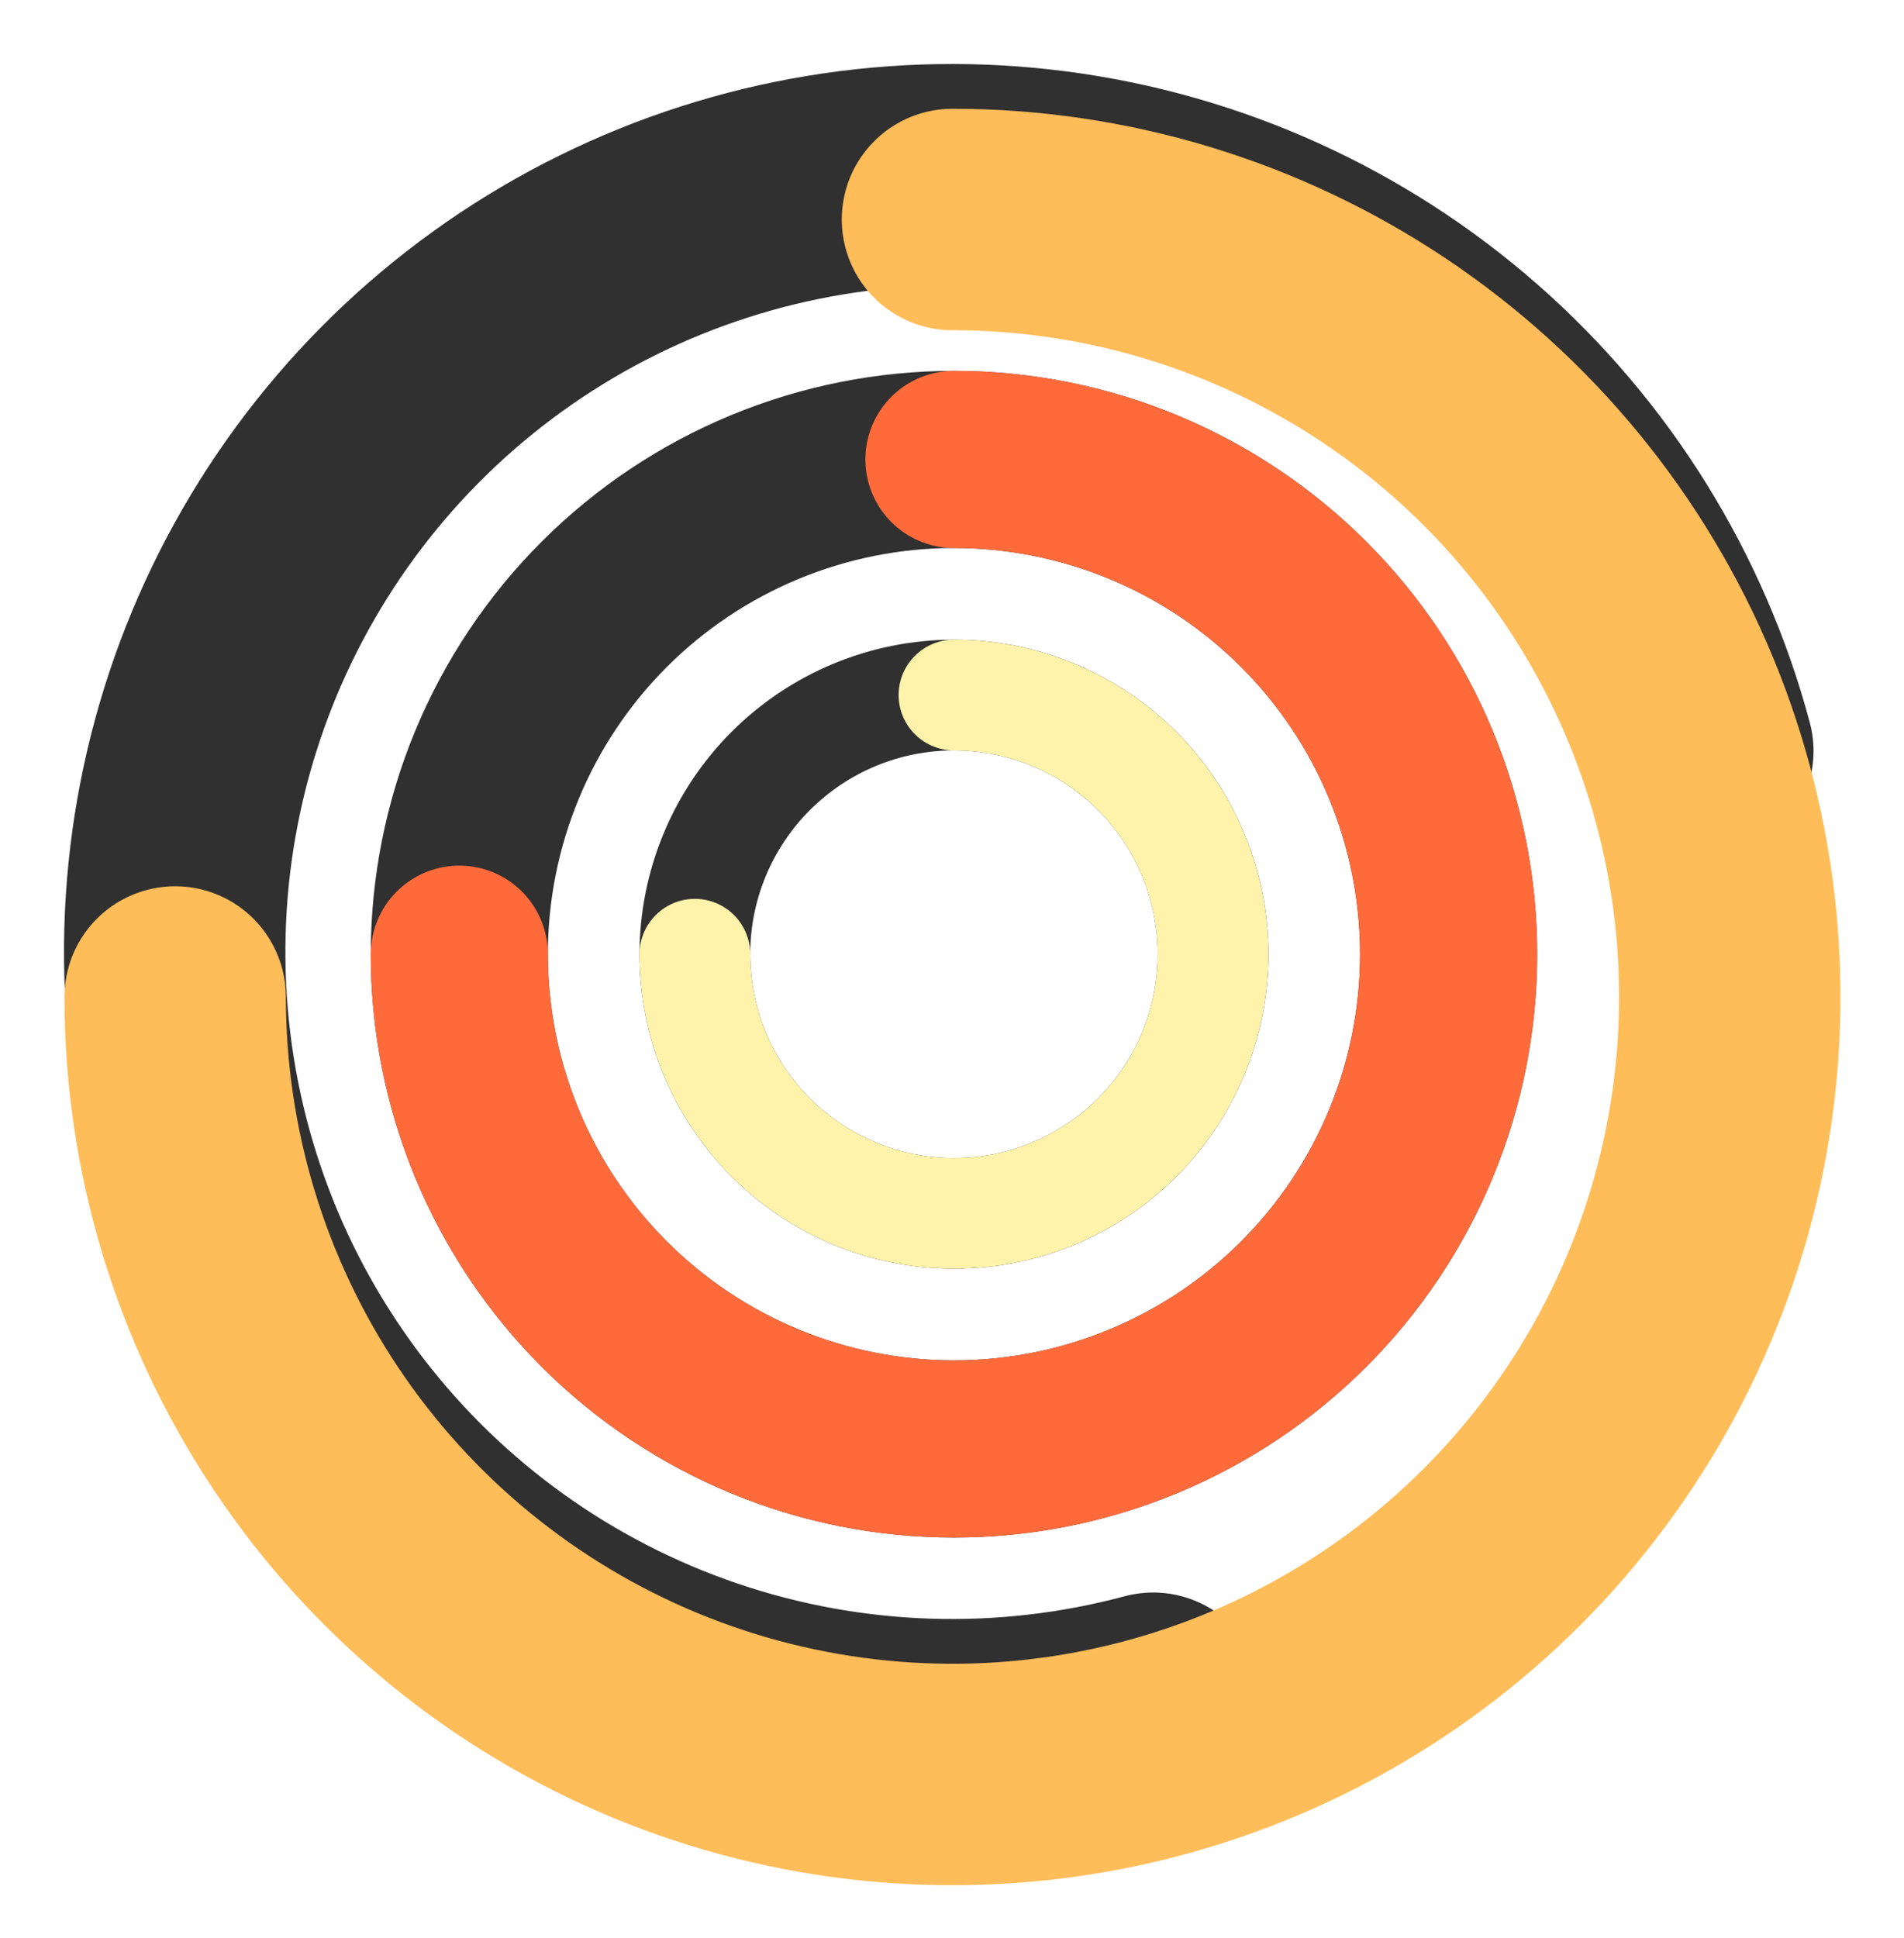 <svg width="172" height="175" viewBox="0 0 172 175" fill="none" xmlns="http://www.w3.org/2000/svg">
<path d="M86.178 130.862C80.31 130.862 74.499 129.707 69.078 127.461C63.657 125.215 58.731 121.924 54.581 117.775C50.432 113.625 47.141 108.699 44.895 103.278C42.649 97.856 41.493 92.046 41.493 86.178C41.493 80.31 42.649 74.499 44.895 69.078C47.141 63.656 50.432 58.73 54.581 54.581C58.731 50.432 63.657 47.14 69.078 44.895C74.499 42.649 80.31 41.493 86.178 41.493C92.046 41.493 97.857 42.649 103.278 44.895C108.7 47.14 113.626 50.432 117.775 54.581C121.924 58.73 125.216 63.656 127.461 69.078C129.707 74.499 130.863 80.31 130.863 86.178C130.863 92.046 129.707 97.856 127.461 103.278C125.216 108.699 121.924 113.625 117.775 117.775C113.626 121.924 108.7 125.215 103.278 127.461C97.857 129.707 92.046 130.862 86.178 130.862L86.178 130.862Z" stroke="#313030" stroke-width="16"/>
<path d="M86.177 109.584C83.104 109.584 80.06 108.979 77.22 107.802C74.381 106.626 71.8 104.902 69.627 102.728C67.453 100.555 65.729 97.975 64.553 95.135C63.377 92.295 62.771 89.251 62.771 86.178C62.771 83.104 63.377 80.06 64.553 77.221C65.729 74.381 67.453 71.8 69.627 69.627C71.8 67.454 74.381 65.729 77.22 64.553C80.06 63.377 83.104 62.772 86.177 62.772C89.251 62.772 92.295 63.377 95.135 64.553C97.975 65.73 100.555 67.454 102.728 69.627C104.902 71.8 106.626 74.381 107.802 77.221C108.978 80.06 109.584 83.104 109.584 86.178C109.584 89.251 108.978 92.295 107.802 95.135C106.626 97.975 104.902 100.555 102.728 102.728C100.555 104.902 97.975 106.626 95.135 107.802C92.295 108.979 89.251 109.584 86.177 109.584L86.177 109.584Z" stroke="#313030" stroke-width="10"/>
<path d="M104.174 153.826C90.759 157.421 76.58 156.956 63.429 152.492C50.278 148.028 38.746 139.765 30.292 128.746C21.837 117.728 16.84 104.451 15.932 90.593C15.023 76.734 18.245 62.918 25.189 50.891C32.133 38.863 42.487 29.165 54.943 23.023C67.399 16.88 81.396 14.569 95.165 16.382C108.934 18.195 121.857 24.05 132.298 33.207C142.74 42.364 150.232 54.411 153.826 67.826" stroke="#313030" stroke-width="20" stroke-linecap="round"/>
<path d="M86.177 41.493C95.015 41.493 103.655 44.114 111.003 49.024C118.351 53.934 124.079 60.913 127.461 69.078C130.843 77.243 131.728 86.227 130.004 94.895C128.279 103.563 124.024 111.525 117.774 117.775C111.525 124.024 103.563 128.28 94.895 130.004C86.227 131.728 77.243 130.843 69.078 127.461C60.913 124.079 53.934 118.352 49.024 111.003C44.114 103.655 41.493 95.016 41.493 86.178" stroke="#FF6A3B" stroke-width="16" stroke-linecap="round"/>
<path d="M86.177 62.772C90.807 62.772 95.332 64.144 99.181 66.716C103.03 69.288 106.03 72.944 107.802 77.221C109.574 81.498 110.037 86.204 109.134 90.744C108.231 95.284 106.002 99.455 102.728 102.728C99.455 106.002 95.284 108.231 90.744 109.134C86.204 110.037 81.497 109.574 77.22 107.802C72.943 106.031 69.288 103.031 66.716 99.182C64.144 95.332 62.771 90.807 62.771 86.178" stroke="#FFF3AB" stroke-width="10" stroke-linecap="round"/>
<g filter="url(#filter0_d_89_4507)">
<path d="M86.043 15.824C99.931 15.824 113.507 19.942 125.054 27.658C136.601 35.374 145.602 46.34 150.916 59.171C156.231 72.002 157.622 86.121 154.912 99.742C152.203 113.363 145.515 125.874 135.695 135.695C125.875 145.515 113.363 152.203 99.742 154.912C86.121 157.622 72.002 156.231 59.171 150.916C46.34 145.602 35.374 136.602 27.658 125.054C19.942 113.507 15.824 99.931 15.824 86.043" stroke="#FFBD5A" stroke-width="20" stroke-linecap="round"/>
</g>
<defs>
<filter id="filter0_d_89_4507" x="1.824" y="5.824" width="168.438" height="168.438" filterUnits="userSpaceOnUse" color-interpolation-filters="sRGB">
<feFlood flood-opacity="0" result="BackgroundImageFix"/>
<feColorMatrix in="SourceAlpha" type="matrix" values="0 0 0 0 0 0 0 0 0 0 0 0 0 0 0 0 0 0 127 0" result="hardAlpha"/>
<feOffset dy="4"/>
<feGaussianBlur stdDeviation="2"/>
<feComposite in2="hardAlpha" operator="out"/>
<feColorMatrix type="matrix" values="0 0 0 0 0 0 0 0 0 0 0 0 0 0 0 0 0 0 0.25 0"/>
<feBlend mode="normal" in2="BackgroundImageFix" result="effect1_dropShadow_89_4507"/>
<feBlend mode="normal" in="SourceGraphic" in2="effect1_dropShadow_89_4507" result="shape"/>
</filter>
</defs>
</svg>
